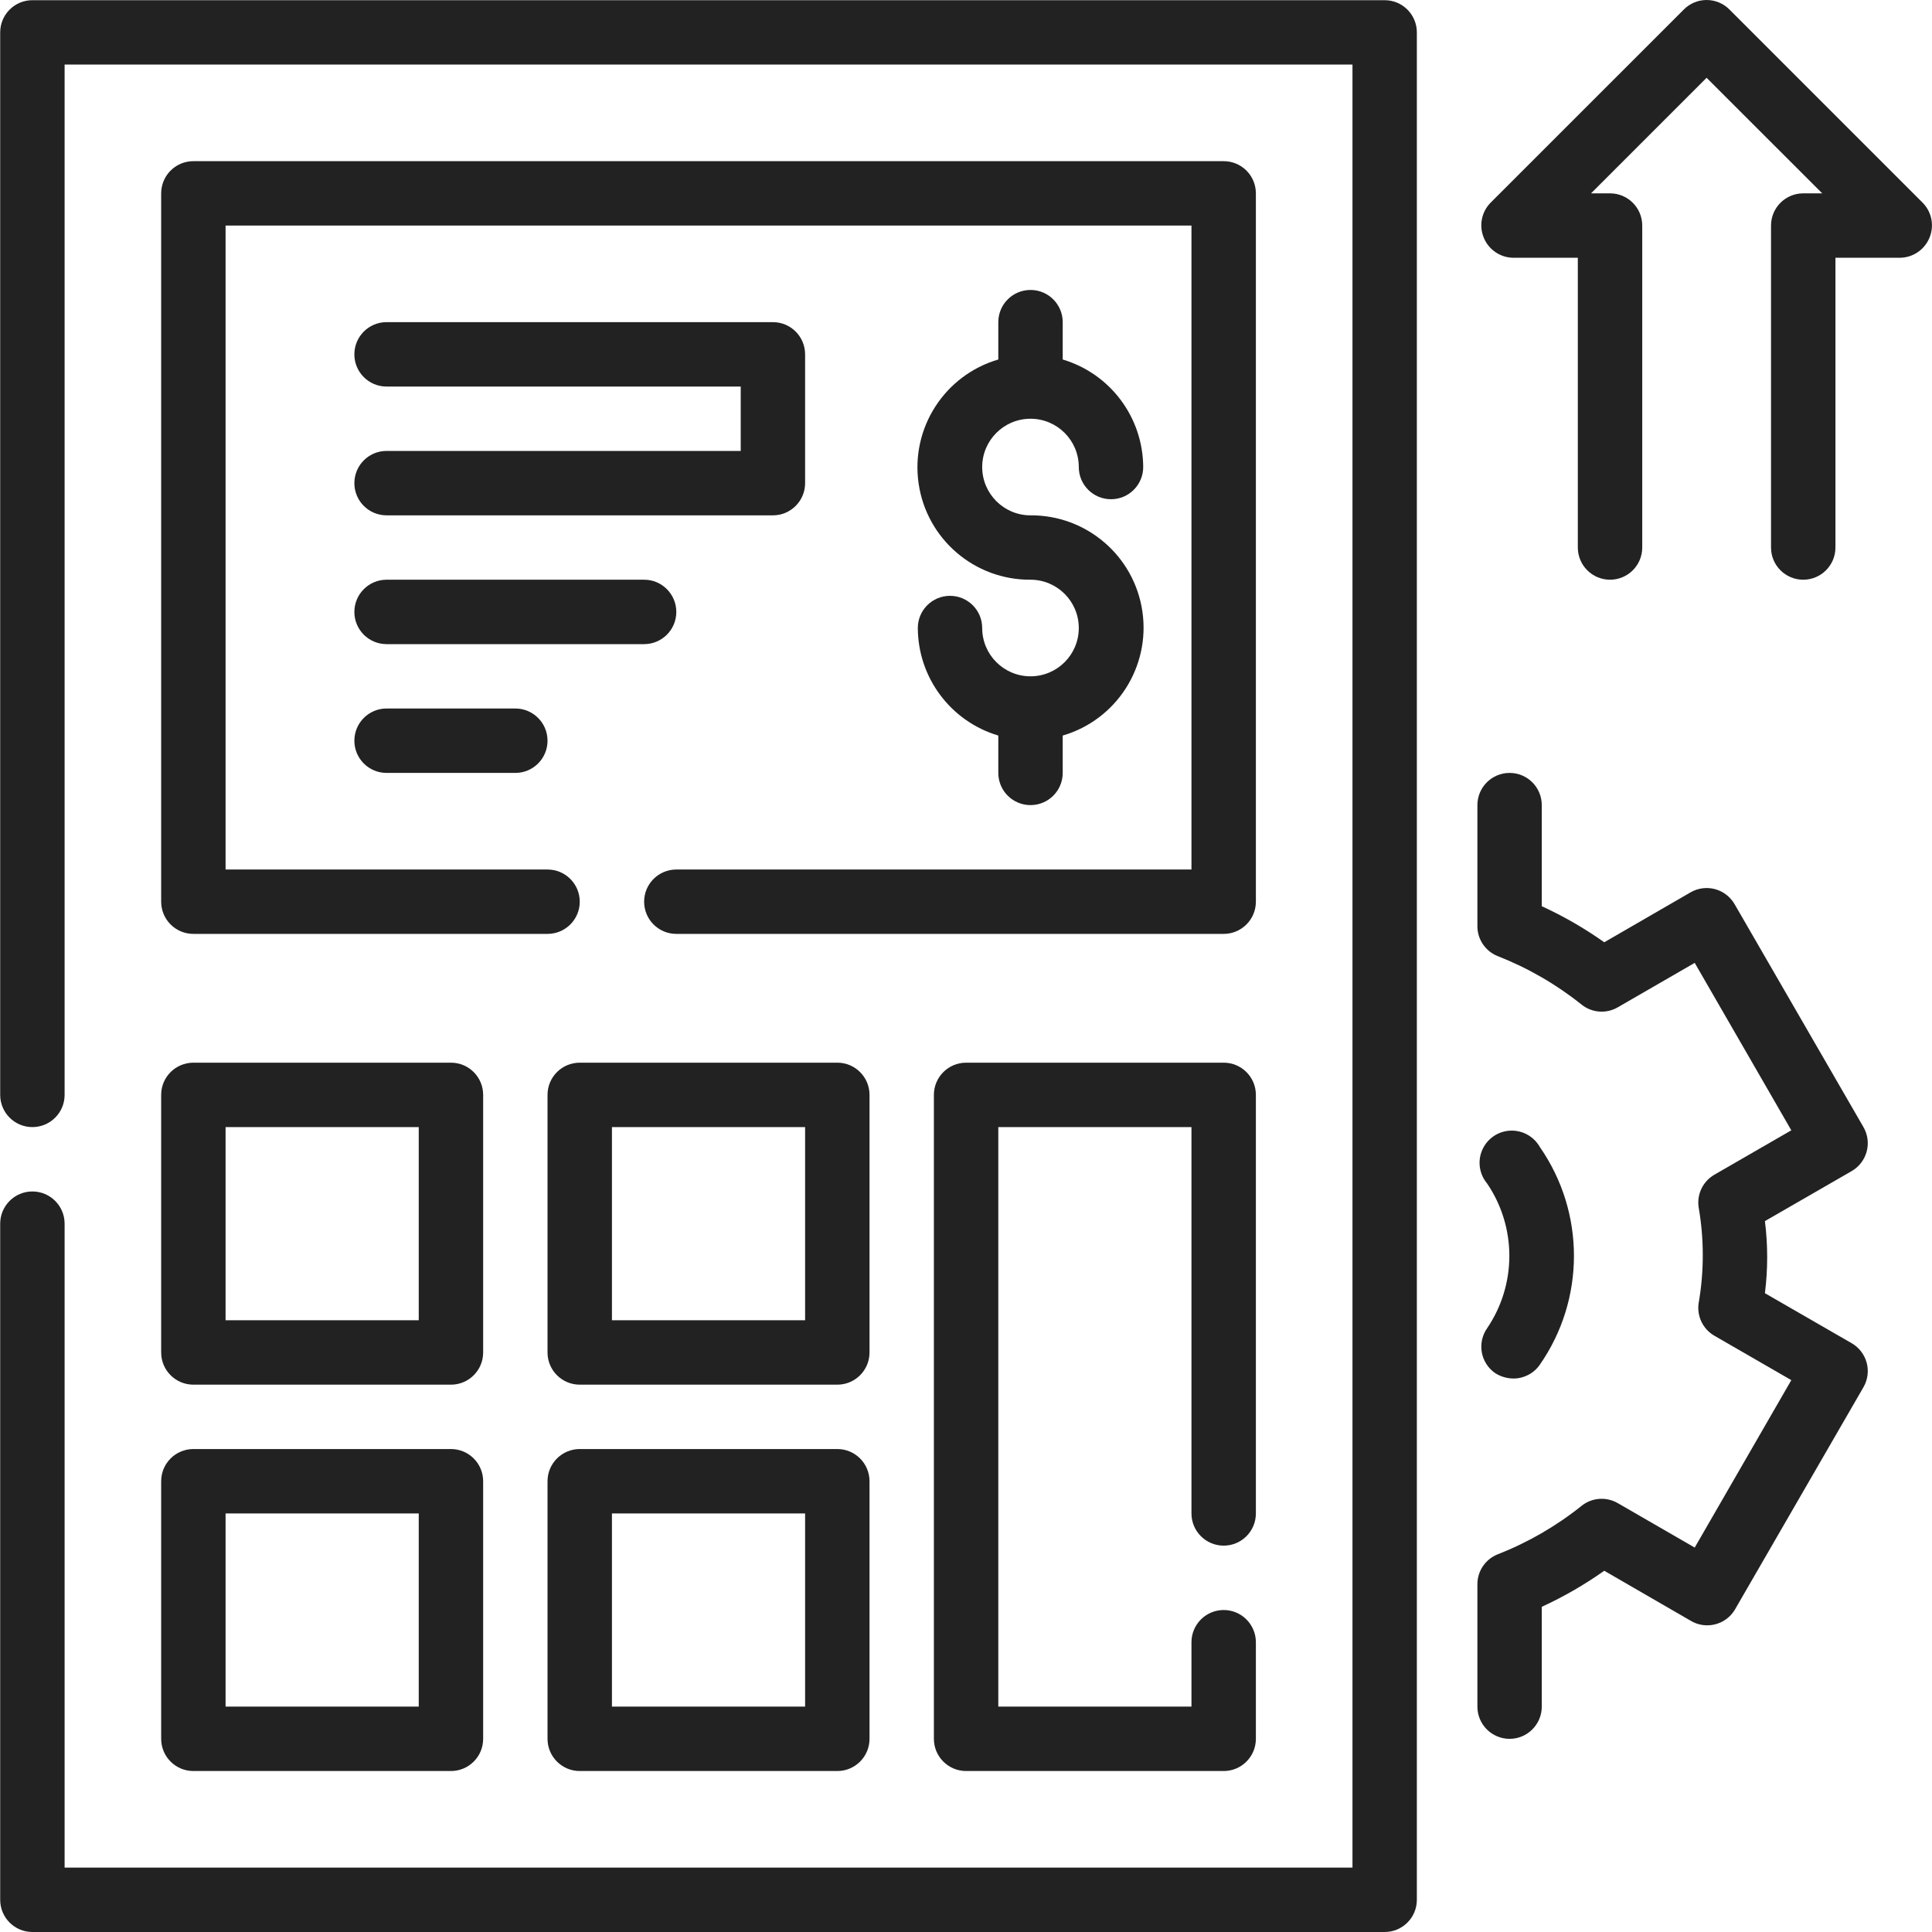 <svg width="50" height="50" viewBox="0 0 50 50" fill="none" xmlns="http://www.w3.org/2000/svg">
<path d="M35.835 0.005H0.838C0.378 0.005 0.005 0.378 0.005 0.838V28.335C0.005 28.796 0.378 29.169 0.838 29.169C1.299 29.169 1.672 28.796 1.672 28.335V1.671H35.002V48.334H1.672V31.669C1.672 31.208 1.299 30.835 0.838 30.835C0.378 30.835 0.005 31.208 0.005 31.669V49.167C0.005 49.627 0.378 50 0.838 50H35.835C36.295 50 36.668 49.627 36.668 49.167V0.838C36.668 0.378 36.295 0.005 35.835 0.005Z" fill="#222222"/>
<path d="M32.502 5.004C32.502 4.544 32.129 4.171 31.669 4.171H5.005C4.544 4.171 4.171 4.544 4.171 5.004V23.336C4.171 23.796 4.544 24.169 5.005 24.169H14.17C14.631 24.169 15.004 23.796 15.004 23.336C15.004 22.876 14.631 22.503 14.17 22.503H5.838V5.838H30.835V22.503H17.503C17.043 22.503 16.67 22.876 16.67 23.336C16.67 23.796 17.043 24.169 17.503 24.169H31.669C32.129 24.169 32.502 23.796 32.502 23.336V5.004Z" fill="#222222"/>
<path d="M26.669 17.503C25.979 17.503 25.419 16.943 25.419 16.253C25.419 15.793 25.046 15.42 24.586 15.42C24.126 15.42 23.753 15.793 23.753 16.253C23.758 17.539 24.604 18.669 25.836 19.036V20.003C25.836 20.463 26.209 20.836 26.669 20.836C27.13 20.836 27.503 20.463 27.503 20.003V19.036C28.895 18.63 29.774 17.259 29.565 15.824C29.355 14.389 28.12 13.328 26.669 13.337C25.979 13.337 25.419 12.777 25.419 12.087C25.419 11.397 25.979 10.837 26.669 10.837C27.36 10.837 27.919 11.397 27.919 12.087C27.919 12.547 28.292 12.92 28.753 12.92C29.213 12.92 29.586 12.547 29.586 12.087C29.58 10.802 28.735 9.671 27.503 9.304V8.337C27.503 7.877 27.13 7.504 26.669 7.504C26.209 7.504 25.836 7.877 25.836 8.337V9.304C24.444 9.711 23.564 11.081 23.774 12.516C23.984 13.951 25.219 15.012 26.669 15.003C27.36 15.003 27.919 15.563 27.919 16.253C27.919 16.943 27.36 17.503 26.669 17.503Z" fill="#222222"/>
<path d="M31.669 40.001C32.129 40.001 32.502 39.628 32.502 39.168V28.335C32.502 27.875 32.129 27.502 31.669 27.502H25.003C24.543 27.502 24.169 27.875 24.169 28.335V45.001C24.169 45.461 24.543 45.834 25.003 45.834H31.669C32.129 45.834 32.502 45.461 32.502 45.001V42.501C32.502 42.041 32.129 41.667 31.669 41.667C31.209 41.667 30.835 42.041 30.835 42.501V44.167H25.836V29.169H30.835V39.168C30.835 39.628 31.209 40.001 31.669 40.001Z" fill="#222222"/>
<path d="M4.171 35.002C4.171 35.462 4.544 35.835 5.005 35.835H11.671C12.131 35.835 12.504 35.462 12.504 35.002V28.335C12.504 27.875 12.131 27.502 11.671 27.502H5.005C4.544 27.502 4.171 27.875 4.171 28.335V35.002ZM5.838 29.169H10.837V34.168H5.838V29.169Z" fill="#222222"/>
<path d="M22.503 28.335C22.503 27.875 22.13 27.502 21.67 27.502H15.004C14.543 27.502 14.17 27.875 14.17 28.335V35.002C14.17 35.462 14.543 35.835 15.004 35.835H21.67C22.13 35.835 22.503 35.462 22.503 35.002V28.335ZM20.836 34.168H15.837V29.169H20.836V34.168Z" fill="#222222"/>
<path d="M4.171 45.001C4.171 45.461 4.544 45.834 5.005 45.834H11.671C12.131 45.834 12.504 45.461 12.504 45.001V38.334C12.504 37.874 12.131 37.501 11.671 37.501H5.005C4.544 37.501 4.171 37.874 4.171 38.334V45.001ZM5.838 39.168H10.837V44.167H5.838V39.168Z" fill="#222222"/>
<path d="M21.67 37.501H15.004C14.543 37.501 14.17 37.874 14.17 38.334V45.001C14.17 45.461 14.543 45.834 15.004 45.834H21.67C22.13 45.834 22.503 45.461 22.503 45.001V38.334C22.503 37.874 22.13 37.501 21.67 37.501ZM20.836 44.167H15.837V39.168H20.836V44.167Z" fill="#222222"/>
<path d="M10.004 11.67C9.544 11.67 9.171 12.043 9.171 12.504C9.171 12.964 9.544 13.337 10.004 13.337H20.003C20.463 13.337 20.836 12.964 20.836 12.504V9.171C20.836 8.71 20.463 8.337 20.003 8.337H10.004C9.544 8.337 9.171 8.71 9.171 9.171C9.171 9.631 9.544 10.004 10.004 10.004H19.17V11.67H10.004Z" fill="#222222"/>
<path d="M17.503 15.837C17.503 15.377 17.13 15.003 16.67 15.003H10.004C9.544 15.003 9.171 15.377 9.171 15.837C9.171 16.297 9.544 16.67 10.004 16.67H16.67C17.13 16.67 17.503 16.297 17.503 15.837Z" fill="#222222"/>
<path d="M10.004 18.336C9.544 18.336 9.171 18.709 9.171 19.17C9.171 19.63 9.544 20.003 10.004 20.003H13.337C13.797 20.003 14.17 19.63 14.17 19.17C14.17 18.709 13.797 18.336 13.337 18.336H10.004Z" fill="#222222"/>
<path d="M48.226 29.169L44.893 23.403C44.782 23.21 44.6 23.069 44.386 23.011C44.172 22.953 43.943 22.983 43.751 23.094L41.518 24.386C41.009 24.025 40.468 23.713 39.901 23.453V20.836C39.901 20.376 39.528 20.003 39.068 20.003C38.608 20.003 38.235 20.376 38.235 20.836V23.969C38.234 24.311 38.443 24.618 38.76 24.744C39.544 25.051 40.277 25.475 40.935 26.002C41.203 26.214 41.572 26.24 41.868 26.069L43.859 24.919L46.359 29.252L44.367 30.402C44.075 30.571 43.914 30.9 43.959 31.235C44.104 32.062 44.104 32.908 43.959 33.735C43.914 34.07 44.075 34.399 44.367 34.568L46.359 35.718L43.859 40.051L41.868 38.901C41.572 38.73 41.203 38.756 40.935 38.968C40.277 39.495 39.544 39.919 38.76 40.226C38.443 40.352 38.234 40.659 38.235 41.001V44.167C38.235 44.627 38.608 45.001 39.068 45.001C39.528 45.001 39.901 44.627 39.901 44.167V41.584C40.468 41.324 41.009 41.011 41.518 40.651L43.751 41.943C44.142 42.18 44.652 42.057 44.893 41.667L48.226 35.901C48.337 35.709 48.367 35.481 48.309 35.266C48.251 35.052 48.11 34.87 47.917 34.76L45.676 33.468C45.754 32.848 45.754 32.221 45.676 31.602L47.917 30.31C48.11 30.2 48.251 30.018 48.309 29.803C48.367 29.589 48.337 29.361 48.226 29.169Z" fill="#222222"/>
<path d="M38.693 35.535C38.835 35.626 38.999 35.674 39.168 35.676C39.441 35.676 39.696 35.542 39.851 35.318C41.028 33.625 41.028 31.378 39.851 29.685C39.696 29.41 39.399 29.246 39.084 29.261C38.768 29.276 38.488 29.469 38.361 29.759C38.234 30.048 38.282 30.384 38.485 30.627C39.254 31.758 39.254 33.245 38.485 34.377C38.223 34.754 38.316 35.272 38.693 35.535Z" fill="#222222"/>
<path d="M49.758 5.246L44.759 0.247C44.602 0.089 44.39 0 44.167 0C43.945 0 43.732 0.089 43.576 0.247L38.576 5.246C38.34 5.486 38.271 5.844 38.401 6.154C38.529 6.465 38.831 6.669 39.168 6.671H40.834V14.17C40.834 14.63 41.208 15.003 41.668 15.003C42.128 15.003 42.501 14.63 42.501 14.17V5.838C42.501 5.377 42.128 5.004 41.668 5.004H41.176L44.167 2.013L47.159 5.004H46.667C46.207 5.004 45.834 5.377 45.834 5.838V14.17C45.834 14.63 46.207 15.003 46.667 15.003C47.127 15.003 47.501 14.63 47.501 14.17V6.671H49.167C49.503 6.669 49.806 6.465 49.934 6.154C50.064 5.844 49.995 5.486 49.758 5.246Z" fill="#222222"/>
</svg>
